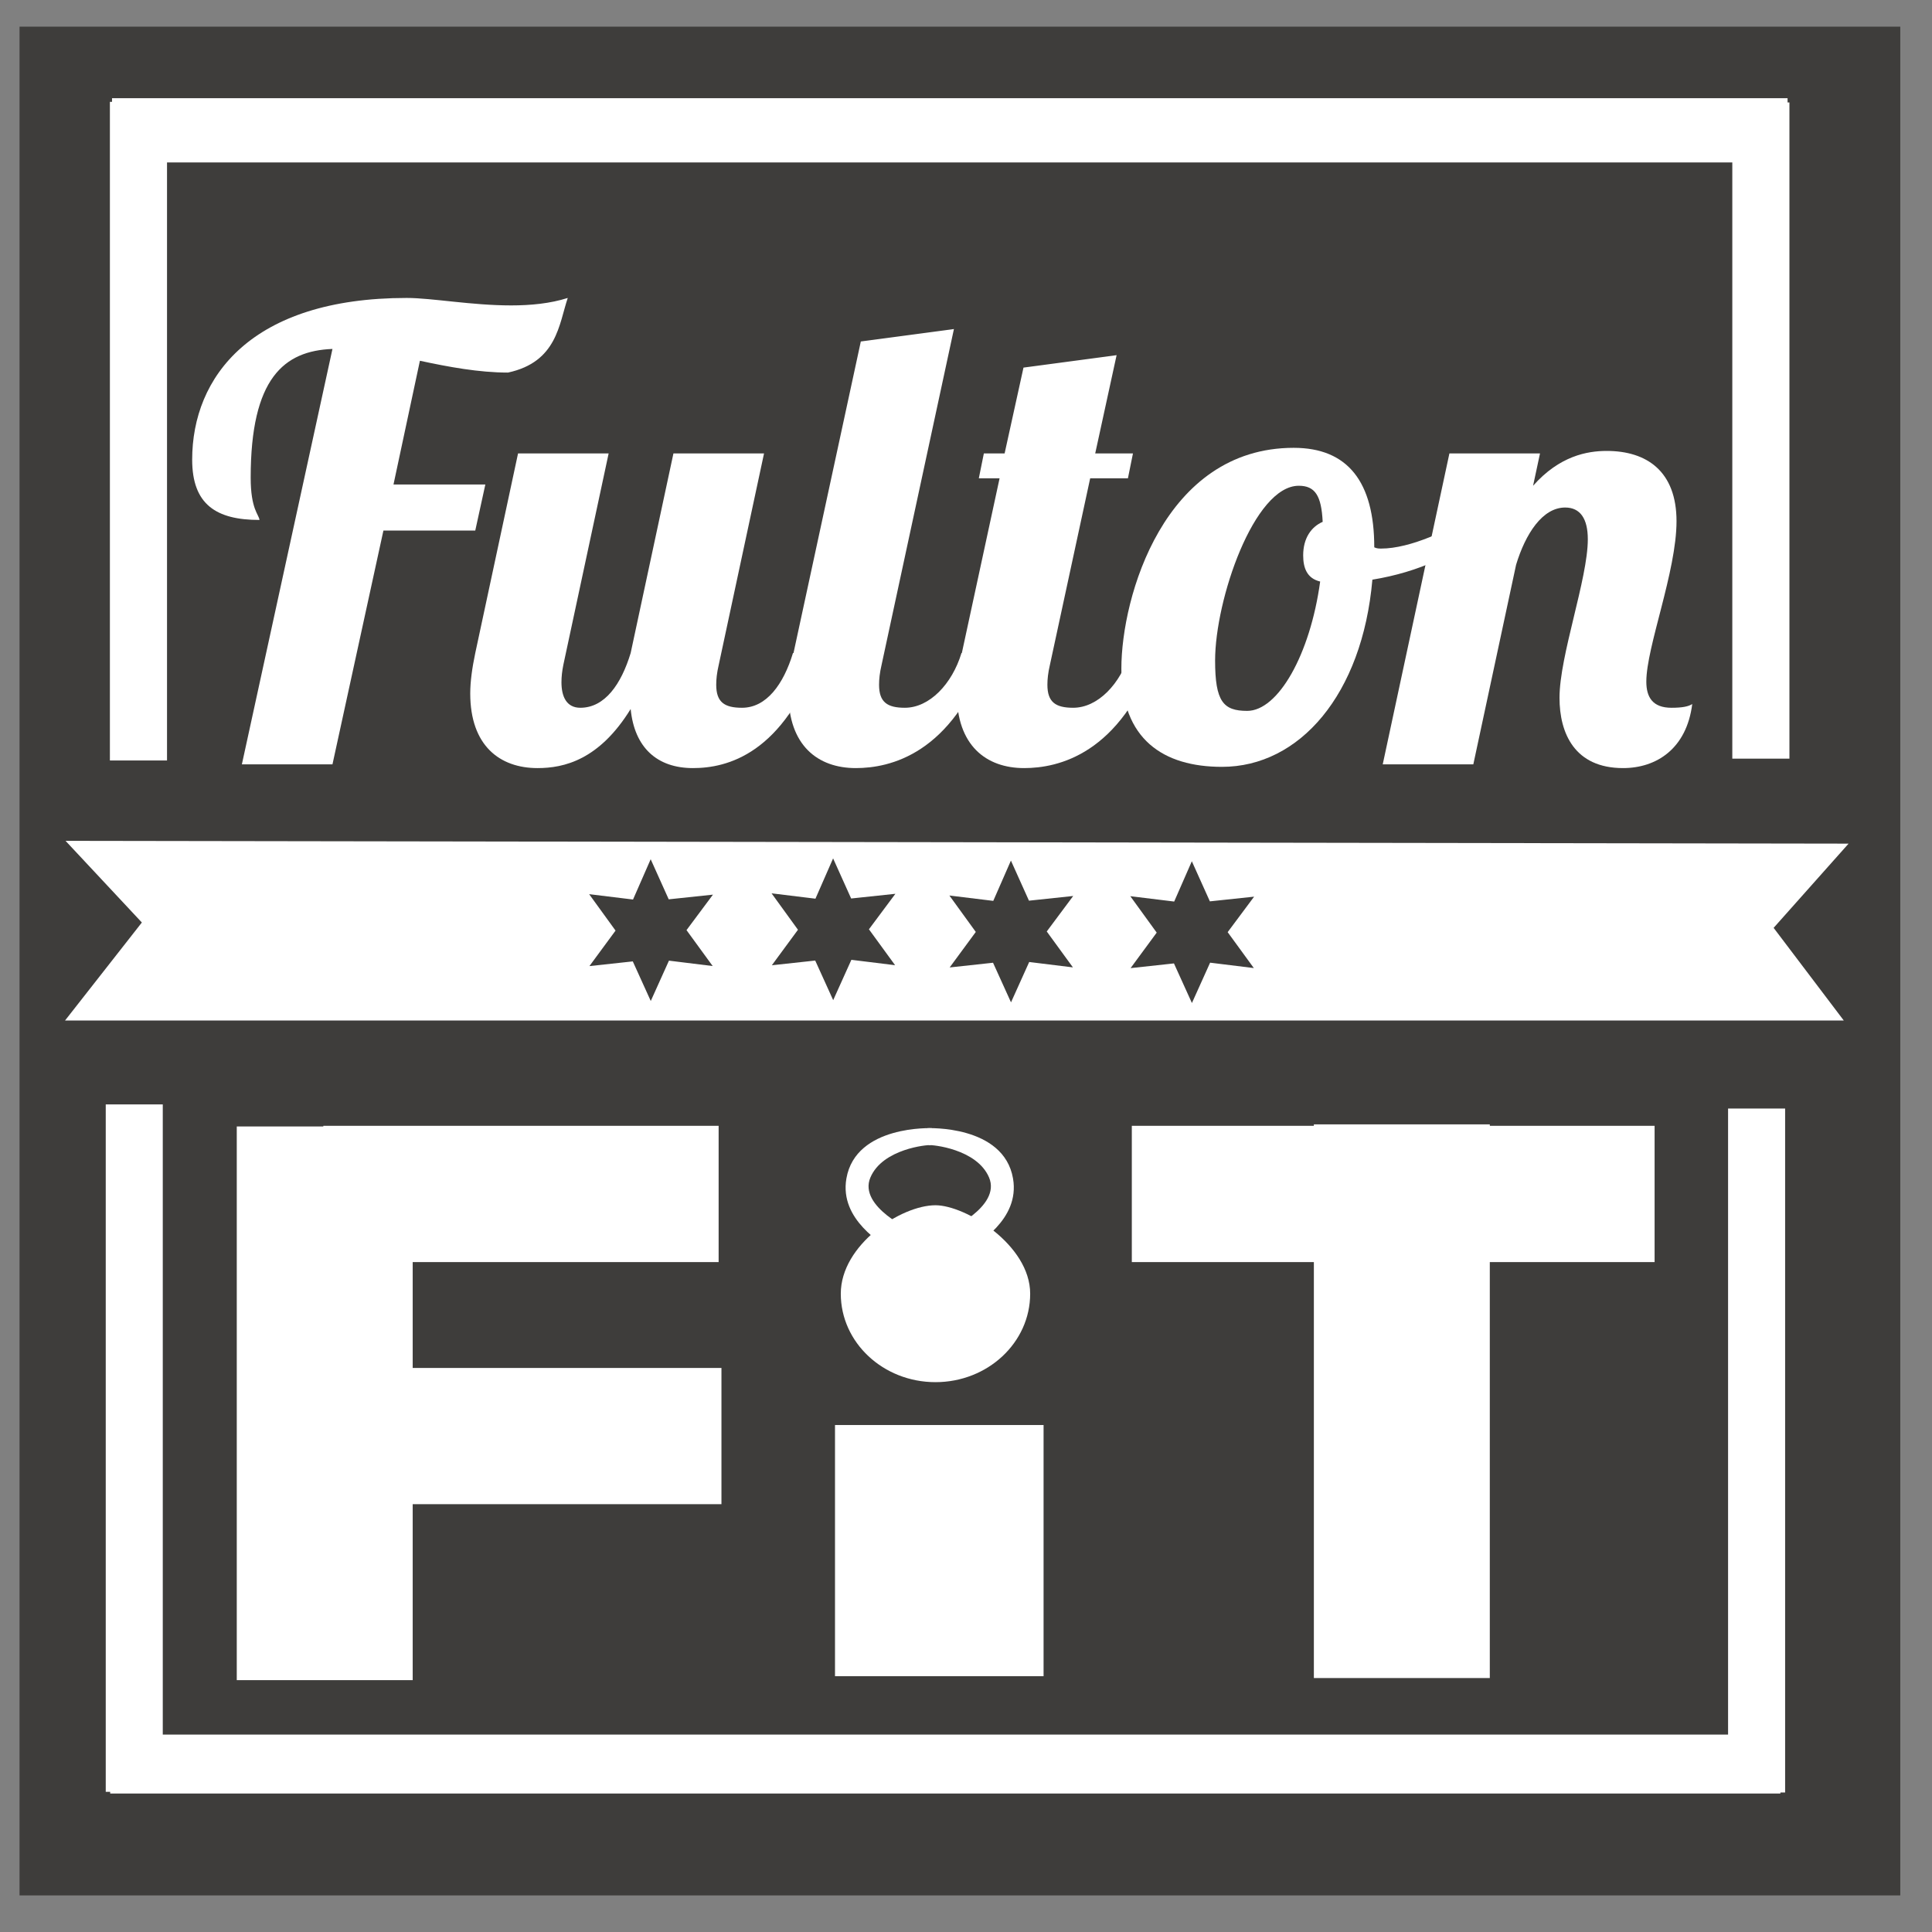 <?xml version="1.0" encoding="UTF-8" standalone="no"?>
<!-- Created with Inkscape (http://www.inkscape.org/) -->

<svg
   xmlns:dc="http://purl.org/dc/elements/1.1/"
   xmlns:cc="http://creativecommons.org/ns#"
   xmlns:rdf="http://www.w3.org/1999/02/22-rdf-syntax-ns#"
   xmlns:svg="http://www.w3.org/2000/svg"
   xmlns="http://www.w3.org/2000/svg"
   xmlns:sodipodi="http://sodipodi.sourceforge.net/DTD/sodipodi-0.dtd"
   xmlns:inkscape="http://www.inkscape.org/namespaces/inkscape"
   width="70"
   height="70"
   id="svg2"
   version="1.1"
   inkscape:version="0.48.4 r9939"
   sodipodi:docname="insignia.svg">
  <rect width="100%" height="100%" fill="#808080" stroke="none"/>
  <defs
     id="defs4">
    <inkscape:perspective
       sodipodi:type="inkscape:persp3d"
       inkscape:vp_x="0 : 89.5 : 1"
       inkscape:vp_y="0 : 1000 : 0"
       inkscape:vp_z="167 : 89.5 : 1"
       inkscape:persp3d-origin="83.5 : 59.666667 : 1"
       id="perspective4434" />
    <clipPath
       id="clipPath3197"
       clipPathUnits="userSpaceOnUse">
      <path
         id="path3199"
         d="m 0,133.035 145.167,0 L 145.167,0 0,0 0,133.035 z"
         inkscape:connector-curvature="0" />
    </clipPath>
    <clipPath
       id="clipPath3105"
       clipPathUnits="userSpaceOnUse">
      <path
         id="path3107"
         d="m 0,133.035 145.167,0 L 145.167,0 0,0 0,133.035 z"
         inkscape:connector-curvature="0" />
    </clipPath>
    <clipPath
       id="clipPath2999"
       clipPathUnits="userSpaceOnUse">
      <path
         id="path3001"
         d="m 0,133.035 145.167,0 L 145.167,0 0,0 0,133.035 z"
         inkscape:connector-curvature="0" />
    </clipPath>
    <clipPath
       id="clipPath3197-0"
       clipPathUnits="userSpaceOnUse">
      <path
         id="path3199-6"
         d="m 0,133.035 145.167,0 L 145.167,0 0,0 0,133.035 z"
         inkscape:connector-curvature="0" />
    </clipPath>
    <clipPath
       id="clipPath3197-0-0"
       clipPathUnits="userSpaceOnUse">
      <path
         id="path3199-6-3"
         d="m 0,133.035 145.167,0 L 145.167,0 0,0 0,133.035 z"
         inkscape:connector-curvature="0" />
    </clipPath>
    <clipPath
       id="clipPath3197-0-0-6"
       clipPathUnits="userSpaceOnUse">
      <path
         id="path3199-6-3-0"
         d="m 0,133.035 145.167,0 L 145.167,0 0,0 0,133.035 z"
         inkscape:connector-curvature="0" />
    </clipPath>
    <clipPath
       id="clipPath3197-0-0-6-9"
       clipPathUnits="userSpaceOnUse">
      <path
         id="path3199-6-3-0-9"
         d="m 0,133.035 145.167,0 L 145.167,0 0,0 0,133.035 z"
         inkscape:connector-curvature="0" />
    </clipPath>
    <clipPath
       id="clipPath3197-0-0-6-9-3"
       clipPathUnits="userSpaceOnUse">
      <path
         id="path3199-6-3-0-9-7"
         d="m 0,133.035 145.167,0 L 145.167,0 0,0 0,133.035 z"
         inkscape:connector-curvature="0" />
    </clipPath>
  </defs>
  <sodipodi:namedview
     id="base"
     pagecolor="#ffffff"
     bordercolor="#666666"
     borderopacity="1.0"
     inkscape:pageopacity="0.0"
     inkscape:pageshadow="2"
     inkscape:zoom="7.9195959"
     inkscape:cx="28.218415"
     inkscape:cy="42.145812"
     inkscape:document-units="px"
     inkscape:current-layer="layer1-3"
     showgrid="false"
     inkscape:window-width="1440"
     inkscape:window-height="850"
     inkscape:window-x="1920"
     inkscape:window-y="0"
     inkscape:window-maximized="1"
     showguides="true"
     inkscape:guide-bbox="true" />
  <g
     inkscape:label="Layer 1"
     inkscape:groupmode="layer"
     id="layer1"
     transform="translate(0,-982.36)">
    <g
       transform="matrix(1.25,0,0,-1.25,214.316,641.134)"
       inkscape:label="fultonFit (1)"
       id="g2993">
      <g
         id="g3101"
         transform="translate(296.054,-384.5)">
        <g
           clip-path="url(#clipPath3105)"
           id="g3103"
           transform="translate(0,-0.857)">
          <g
             transform="translate(134.977,17.134)"
             id="g3109">
            <path
               id="path3111"
               style="fill:#000000;fill-opacity:1;fill-rule:nonzero;stroke:none"
               d="m 0,0 c 0,-6.958 -5.644,-12.6 -12.601,-12.6 l -100.801,0 c -6.959,0 -12.6,5.642 -12.6,12.6 l 0,100.801 c 0,6.959 5.641,12.6 12.6,12.6 l 100.801,0 C -5.644,113.401 0,107.76 0,100.801 L 0,0 z"
               inkscape:connector-curvature="0" />
          </g>
          <g
             transform="translate(134.977,17.134)"
             id="g3113">
            <path
               id="path3115"
               style="fill:none;stroke:#ffffff;stroke-width:5;stroke-linecap:butt;stroke-linejoin:miter;stroke-miterlimit:10;stroke-opacity:1;stroke-dasharray:none"
               d="m 0,0 c 0,-6.958 -5.644,-12.6 -12.601,-12.6 l -100.801,0 c -6.959,0 -12.6,5.642 -12.6,12.6 l 0,100.801 c 0,6.959 5.641,12.6 12.6,12.6 l 100.801,0 C -5.644,113.401 0,107.76 0,100.801 L 0,0 z"
               inkscape:connector-curvature="0" />
          </g>
          <path
             id="path3117"
             style="fill:#ffffff;fill-opacity:1;fill-rule:nonzero;stroke:none"
             d="m 39.238,21.7 -9.863,0 0,36.234 9.863,0 0,-36.234 z"
             inkscape:connector-curvature="0" />
          <path
             id="path3119"
             style="fill:#ffffff;fill-opacity:1;fill-rule:nonzero;stroke:none"
             d="m 29.375,57.935 21.939,0 0,-8.654 -21.939,0 0,8.654 z"
             inkscape:connector-curvature="0" />
          <path
             id="path3121"
             style="fill:#ffffff;fill-opacity:1;fill-rule:nonzero;stroke:none"
             d="m 29.375,43.644 20.53,0 0,-8.252 -20.53,0 0,8.252 z"
             inkscape:connector-curvature="0" />
          <path
             id="path3123"
             style="fill:#ffffff;fill-opacity:1;fill-rule:nonzero;stroke:none"
             d="m 76.449,21.7 -9.459,0 0,22.511 9.459,0 0,-22.511 z"
             inkscape:connector-curvature="0" />
          <path
             id="path3125"
             style="fill:#ffffff;fill-opacity:1;fill-rule:nonzero;stroke:none"
             d="m 90.466,57.833 25.159,0 0,-8.654 -25.159,0 0,8.654 z"
             inkscape:connector-curvature="0" />
          <path
             id="path3127"
             style="fill:#ffffff;fill-opacity:1;fill-rule:nonzero;stroke:none"
             d="m 107.776,21.8 -9.46,0 0,36.033 9.46,0 0,-36.033 z"
             inkscape:connector-curvature="0" />
          <g
             transform="translate(13.145,72.135)"
             id="g3129">
            <path
               id="path3131"
               style="fill:#ffffff;fill-opacity:1;fill-rule:nonzero;stroke:none"
               d="m 0,0 3.932,-5.034 -3.829,-4.9 70.706,0 0,9.934 L 0,0 z"
               inkscape:connector-curvature="0" />
          </g>
          <g
             transform="translate(130.954,72.135)"
             id="g3133">
            <path
               id="path3135"
               style="fill:#ffffff;fill-opacity:1;fill-rule:nonzero;stroke:none"
               d="m 0,0 -3.933,-5.034 3.83,-4.9 -70.706,0 0,9.934 L 0,0 z"
               inkscape:connector-curvature="0" />
          </g>
          <g
             transform="translate(42.772,99.187)"
             id="g3137">
            <path
               id="path3139"
               style="fill:#fffdfd;fill-opacity:1;fill-rule:nonzero;stroke:none"
               d="m 0,0 -0.641,-3.304 -5.845,0 -3.242,-16.787 -5.765,0 5.765,29.824 c -3.084,-0.136 -5.205,-2.1 -5.205,-9.244 0,-2.275 0.52,-2.632 0.56,-3.035 -2.762,0 -4.283,1.117 -4.283,4.332 0,5.939 3.763,11.608 13.652,11.608 1.601,0 4.123,-0.537 6.646,-0.537 1.24,0 2.482,0.134 3.603,0.537 C 4.684,11.519 4.564,8.796 1.441,8.036 -0.4,8.036 -2.322,8.439 -4.164,8.883 L -5.845,0 0,0 z"
               inkscape:connector-curvature="0" />
          </g>
          <g
             transform="translate(60.43,101.419)"
             id="g3141">
            <path
               id="path3143"
               style="fill:#fffdfd;fill-opacity:1;fill-rule:nonzero;stroke:none"
               d="m 0,0 -2.883,-15.179 c -0.119,-0.58 -0.16,-1.028 -0.16,-1.429 0,-1.249 0.522,-1.65 1.643,-1.65 1.56,0 2.641,1.695 3.242,3.928 l 1.681,0 c -2.282,-7.278 -5.884,-8.26 -8.046,-8.26 -2.282,0 -3.723,1.474 -3.963,4.24 -2.002,-3.659 -4.244,-4.24 -5.926,-4.24 -2.402,0 -4.284,1.608 -4.284,5.358 0,0.846 0.12,1.831 0.321,2.902 l 2.722,14.33 5.764,0 -2.882,-15.179 c -0.081,-0.446 -0.12,-0.849 -0.12,-1.25 0,-1.028 0.321,-1.829 1.202,-1.829 1.56,0 2.601,1.695 3.203,3.928 L -5.764,0 0,0 z"
               inkscape:connector-curvature="0" />
          </g>
          <g
             transform="translate(72.405,110.349)"
             id="g3145">
            <path
               id="path3147"
               style="fill:#fffdfd;fill-opacity:1;fill-rule:nonzero;stroke:none"
               d="m 0,0 -4.604,-24.109 c -0.121,-0.579 -0.161,-1.028 -0.161,-1.429 0,-1.249 0.522,-1.65 1.642,-1.65 1.561,0 3.003,1.695 3.603,3.928 l 1.683,0 c -2.283,-7.278 -6.247,-8.26 -8.408,-8.26 -2.402,0 -4.284,1.608 -4.284,5.358 0,0.847 0.12,1.831 0.32,2.902 L -5.925,-0.893 0,0 z"
               inkscape:connector-curvature="0" />
          </g>
          <g
             transform="translate(82.657,108.472)"
             id="g3149">
            <path
               id="path3151"
               style="fill:#fffdfd;fill-opacity:1;fill-rule:nonzero;stroke:none"
               d="m 0,0 -1.362,-7.053 2.402,0 -0.32,-1.786 -2.403,0 -2.562,-13.393 c -0.12,-0.58 -0.159,-1.028 -0.159,-1.429 0,-1.25 0.518,-1.651 1.64,-1.651 1.562,0 3.003,1.695 3.604,3.929 l 1.681,0 c -2.282,-7.278 -6.246,-8.26 -8.408,-8.26 -2.401,0 -4.283,1.607 -4.283,5.357 0,0.847 0.119,1.832 0.32,2.903 l 2.402,12.544 -1.322,0 0.322,1.786 1.32,0 1.201,6.161 L 0,0 z"
               inkscape:connector-curvature="0" />
          </g>
          <g
             transform="translate(95.507,92.222)"
             id="g3153">
            <path
               id="path3155"
               style="fill:#fffdfd;fill-opacity:1;fill-rule:nonzero;stroke:none"
               d="m 0,0 c -0.84,0.224 -1.079,0.982 -1.079,1.875 0,1.25 0.518,2.053 1.24,2.411 -0.081,1.875 -0.479,2.589 -1.521,2.589 -2.843,0 -5.325,-8.17 -5.325,-12.544 0,-2.949 0.52,-3.617 2.043,-3.617 1.961,0 4.003,4.018 4.642,9.286 M 3.444,2.455 C 3.605,2.368 3.766,2.368 3.885,2.368 c 1.842,0 4.442,1.337 6.166,2.678 L 10.408,3.84 C 8.89,2.01 6.246,0.668 3.324,0.133 2.684,-8.125 -1.32,-13.304 -6.243,-13.304 c -3.724,0 -6.405,1.964 -6.405,7.054 0,5.133 2.72,15.848 10.967,15.848 3.443,0 5.125,-2.455 5.125,-7.143"
               inkscape:connector-curvature="0" />
          </g>
          <g
             transform="translate(111.004,97.534)"
             id="g3157">
            <path
               id="path3159"
               style="fill:#fffdfd;fill-opacity:1;fill-rule:nonzero;stroke:none"
               d="m 0,0 c -1.442,0 -2.521,-1.874 -3.12,-4.108 l -2.724,-14.33 -5.765,0 4.243,22.323 5.763,0 -0.439,-2.322 c 1.682,2.144 3.445,2.5 4.685,2.5 2.562,0 4.443,-1.472 4.443,-5.044 0,-3.617 -1.92,-9.019 -1.92,-11.52 0,-1.115 0.399,-1.873 1.601,-1.873 0.681,0 1.079,0.087 1.322,0.267 -0.362,-3.215 -2.284,-4.598 -4.406,-4.598 -3.081,0 -4.043,2.5 -4.043,5.046 0,3.035 1.802,8.525 1.802,11.383 C 1.442,-0.802 0.96,0 0,0"
               inkscape:connector-curvature="0" />
          </g>
          <path
             id="path3161"
             style="fill:#ffffff;fill-opacity:1;fill-rule:nonzero;stroke:none"
             d="m 21.232,75.262 -3.939,0 0,44.727 3.939,0 0,-44.727 z"
             inkscape:connector-curvature="0" />
          <path
             id="path3163"
             style="fill:#ffffff;fill-opacity:1;fill-rule:nonzero;stroke:none"
             d="m 91.47,118.049 -74.177,0 0,3.939 74.177,0 0,-3.939 z"
             inkscape:connector-curvature="0" />
          <path
             id="path3165"
             style="fill:#ffffff;fill-opacity:1;fill-rule:nonzero;stroke:none"
             d="m 121.531,75.262 3.939,0 0,44.727 -3.939,0 0,-44.727 z"
             inkscape:connector-curvature="0" />
          <path
             id="path3167"
             style="fill:#ffffff;fill-opacity:1;fill-rule:nonzero;stroke:none"
             d="m 89.292,118.049 36.178,0 0,3.939 -36.178,0 0,-3.939 z"
             inkscape:connector-curvature="0" />
          <path
             id="path3169"
             style="fill:#ffffff;fill-opacity:1;fill-rule:nonzero;stroke:none"
             d="m 121.865,60.179 3.939,0 0,-44.727 -3.939,0 0,44.727 z"
             inkscape:connector-curvature="0" />
          <path
             id="path3171"
             style="fill:#ffffff;fill-opacity:1;fill-rule:nonzero;stroke:none"
             d="m 89.626,17.392 36.178,0 0,-3.939 -36.178,0 0,3.939 z"
             inkscape:connector-curvature="0" />
          <path
             id="path3173"
             style="fill:#ffffff;fill-opacity:1;fill-rule:nonzero;stroke:none"
             d="m 21.565,60.179 -3.939,0 0,-44.727 3.939,0 0,44.727 z"
             inkscape:connector-curvature="0" />
          <path
             id="path3175"
             style="fill:#ffffff;fill-opacity:1;fill-rule:nonzero;stroke:none"
             d="m 90.804,17.392 -73.178,0 0,-3.939 73.178,0 0,3.939 z"
             inkscape:connector-curvature="0" />
          <g
             transform="translate(52.934,70.969)"
             id="g3177">
            <path
               id="path3179"
               style="fill:#000000;fill-opacity:1;fill-rule:nonzero;stroke:none"
               d="M 0,0 0.951,-2.155 3.292,-1.901 1.9,-3.801 3.292,-5.702 0.951,-5.447 0,-7.603 l -0.949,2.156 -2.342,-0.255 1.391,1.901 -1.391,1.9 2.342,-0.254 L 0,0 z"
               inkscape:connector-curvature="0" />
          </g>
          <g
             transform="translate(64.934,70.969)"
             id="g3181">
            <path
               id="path3183"
               style="fill:#000000;fill-opacity:1;fill-rule:nonzero;stroke:none"
               d="M 0,0 0.95,-2.155 3.292,-1.901 1.901,-3.801 3.292,-5.702 0.95,-5.447 0,-7.603 l -0.949,2.156 -2.342,-0.255 1.391,1.901 -1.391,1.9 2.342,-0.254 L 0,0 z"
               inkscape:connector-curvature="0" />
          </g>
          <g
             transform="translate(77.935,70.969)"
             id="g3185">
            <path
               id="path3187"
               style="fill:#000000;fill-opacity:1;fill-rule:nonzero;stroke:none"
               d="M 0,0 0.949,-2.155 3.291,-1.901 1.9,-3.801 3.291,-5.702 0.949,-5.447 0,-7.603 l -0.951,2.156 -2.341,-0.255 1.392,1.901 -1.392,1.9 2.341,-0.254 L 0,0 z"
               inkscape:connector-curvature="0" />
          </g>
          <g
             transform="translate(90.935,70.969)"
             id="g3189">
            <path
               id="path3191"
               style="fill:#000000;fill-opacity:1;fill-rule:nonzero;stroke:none"
               d="M 0,0 0.949,-2.155 3.291,-1.901 1.9,-3.801 3.291,-5.702 0.949,-5.447 0,-7.603 l -0.951,2.156 -2.341,-0.255 1.392,1.901 -1.392,1.9 2.341,-0.254 L 0,0 z"
               inkscape:connector-curvature="0" />
          </g>
        </g>
      </g>
      <g
         id="g3193"
         transform="translate(299.143,-386)">
        <g
           clip-path="url(#clipPath3197)"
           id="g3195">
          <g
             transform="translate(75.993,50.655)"
             id="g3201">
            <path
               id="path3203"
               style="fill:#ffffff;fill-opacity:1;fill-rule:nonzero;stroke:none"
               d="m 0,0 c 0,-2.666 -2.16,-4.825 -4.825,-4.825 -2.663,0 -4.824,2.159 -4.824,4.825 0,2.663 3.061,4.823 4.824,4.823 C -3.289,4.823 0,2.663 0,0"
               inkscape:connector-curvature="0" />
          </g>
          <g
             transform="translate(70.753,59.681)"
             id="g3205">
            <path
               id="path3207"
               style="fill:#ffffff;fill-opacity:1;fill-rule:nonzero;stroke:none"
               d="m 0,0 c 0,0 3.892,0.19 4.366,-2.743 0.37,-2.284 -1.9,-3.556 -2.224,-3.922 -0.325,-0.365 -1.177,1.046 -1.177,1.046 0,0 2.819,1.321 2.18,2.931 -0.624,1.57 -2.921,1.791 -3.068,1.763"
               inkscape:connector-curvature="0" />
          </g>
          <g
             transform="translate(70.997,59.681)"
             id="g3209">
            <path
               id="path3211"
               style="fill:#ffffff;fill-opacity:1;fill-rule:nonzero;stroke:none"
               d="m 0,0 c 0,0 -3.891,0.19 -4.367,-2.743 -0.37,-2.284 1.901,-3.556 2.224,-3.922 0.325,-0.365 1.178,1.046 1.178,1.046 0,0 -2.819,1.321 -2.179,2.931 0.623,1.57 2.919,1.791 3.067,1.763"
               inkscape:connector-curvature="0" />
          </g>
        </g>
      </g>
      <rect
         style="fill:#3e3d3b;fill-opacity:1;fill-rule:nonzero;stroke:#000000;stroke-width:0;stroke-miterlimit:4;stroke-opacity:1;stroke-dasharray:none"
         id="rect3342"
         width="126.644"
         height="125.836"
         x="460.487"
         y="273.896"
         transform="scale(1,-1)" />
      <g
         id="layer1-7"
         transform="matrix(0.551,0,0,-0.551,-188.892,112.974)">
        <g
           style="display:inline"
           id="layer2" />
        <g
           id="g5410"
           transform="matrix(0.876,0,0,0.876,758.518,648.554)">
          <rect
             style="fill:#3e3d3b;fill-opacity:1;fill-rule:evenodd;stroke:#3e3d3b;stroke-width:0.877px;stroke-linecap:butt;stroke-linejoin:miter;stroke-opacity:1"
             id="rect2996"
             y="372.618"
             x="122.143"
             height="201.653"
             width="13.412" />
          <rect
             style="fill:#3e3d3b;fill-opacity:1;fill-rule:evenodd;stroke:#3e3d3b;stroke-width:1.427px;stroke-linecap:butt;stroke-linejoin:miter;stroke-opacity:1"
             id="rect2996-5"
             transform="matrix(0,1,-1,0,0,0)"
             y="-666.539"
             x="372.871"
             height="531.168"
             width="13.471" />
          <rect
             style="fill:#3e3d3b;fill-opacity:1;fill-rule:evenodd;stroke:#3e3d3b;stroke-width:1.427px;stroke-linecap:butt;stroke-linejoin:miter;stroke-opacity:1"
             id="rect2996-5-0"
             transform="matrix(0,1,-1,0,0,0)"
             y="-666.308"
             x="560.457"
             height="531.168"
             width="13.471" />
          <rect
             style="fill:#3e3d3b;fill-opacity:1;fill-rule:evenodd;stroke:#3e3d3b;stroke-width:0.629px;stroke-linecap:butt;stroke-linejoin:miter;stroke-opacity:1"
             id="rect2996-6"
             y="467.001"
             x="157.227"
             height="73.786"
             width="18.852" />
          <rect
             style="fill:#3e3d3b;fill-opacity:1;fill-rule:evenodd;stroke:#3e3d3b;stroke-width:0.393px;stroke-linecap:butt;stroke-linejoin:miter;stroke-opacity:1"
             id="rect2996-6-6"
             transform="matrix(0,1,-1,0,0,0)"
             y="-200.198"
             x="466.84"
             height="35.585"
             width="15.209" />
          <rect
             style="fill:#3e3d3b;fill-opacity:1;fill-rule:evenodd;stroke:#3e3d3b;stroke-width:0.393px;stroke-linecap:butt;stroke-linejoin:miter;stroke-opacity:1"
             id="rect2996-6-6-9-2"
             transform="matrix(0,1,-1,0,0,0)"
             y="-200.198"
             x="498.122"
             height="35.585"
             width="15.209" />
          <rect
             style="fill:#3e3d3b;fill-opacity:1;fill-rule:evenodd;stroke:#3e3d3b;stroke-width:0.621px;stroke-linecap:butt;stroke-linejoin:miter;stroke-opacity:1"
             id="rect2996-6-2"
             y="466.997"
             x="212.121"
             height="73.794"
             width="18.367" />
          <rect
             style="fill:#3e3d3b;fill-opacity:1;fill-rule:evenodd;stroke:#3e3d3b;stroke-width:0.621px;stroke-linecap:butt;stroke-linejoin:miter;stroke-opacity:1"
             id="rect2996-6-2-7"
             y="468.475"
             x="255.477"
             height="72.849"
             width="18.613" />
          <rect
             style="fill:#3e3d3b;fill-opacity:1;fill-rule:evenodd;stroke:#3e3d3b;stroke-width:0.479px;stroke-linecap:butt;stroke-linejoin:miter;stroke-opacity:1"
             id="rect2996-6-2-7-0"
             transform="matrix(0,1,-1,0,0,0)"
             y="-290.832"
             x="466.977"
             height="52.096"
             width="15.472" />
          <rect
             style="fill:#3e3d3b;fill-opacity:1;fill-rule:evenodd;stroke:#3e3d3b;stroke-width:0.636px;stroke-linecap:butt;stroke-linejoin:miter;stroke-opacity:1"
             id="rect2996-6-2-7-6"
             y="466.723"
             x="297.296"
             height="74.588"
             width="19.057" />
          <rect
             style="fill:#3e3d3b;fill-opacity:1;fill-rule:evenodd;stroke:#3e3d3b;stroke-width:0.636px;stroke-linecap:butt;stroke-linejoin:miter;stroke-opacity:1"
             id="rect2996-6-2-7-6-7"
             y="466.723"
             x="347.635"
             height="74.588"
             width="19.057" />
          <rect
             style="fill:#3e3d3b;fill-opacity:1;fill-rule:evenodd;stroke:#3e3d3b;stroke-width:0.518px;stroke-linecap:butt;stroke-linejoin:miter;stroke-opacity:1"
             id="rect2996-6-2-7-6-7-5"
             transform="matrix(0,1,-1,0,0,0)"
             y="-366.333"
             x="496.634"
             height="68.678"
             width="13.719" />
          <rect
             style="fill:#3e3d3b;fill-opacity:1;fill-rule:evenodd;stroke:#3e3d3b;stroke-width:0.621px;stroke-linecap:butt;stroke-linejoin:miter;stroke-opacity:1"
             id="rect2996-6-4"
             y="467.037"
             x="599.094"
             height="73.794"
             width="18.367" />
          <rect
             style="fill:#3e3d3b;fill-opacity:1;fill-rule:evenodd;stroke:#3e3d3b;stroke-width:0.386px;stroke-linecap:butt;stroke-linejoin:miter;stroke-opacity:1"
             id="rect2996-6-6-7"
             transform="matrix(0,1,-1,0,0,0)"
             y="-638.967"
             x="466.865"
             height="34.68"
             width="15.089" />
          <rect
             style="fill:#3e3d3b;fill-opacity:1;fill-rule:evenodd;stroke:#3e3d3b;stroke-width:0.383px;stroke-linecap:butt;stroke-linejoin:miter;stroke-opacity:1"
             id="rect2996-6-6-9-2-1"
             transform="matrix(0,1,-1,0,0,0)"
             y="-637.689"
             x="498.009"
             height="34.683"
             width="14.823" />
          <rect
             style="fill:#3e3d3b;fill-opacity:1;fill-rule:evenodd;stroke:#3e3d3b;stroke-width:0.383px;stroke-linecap:butt;stroke-linejoin:miter;stroke-opacity:1"
             id="rect2996-6-6-9-2-1-7"
             transform="matrix(0,1,-1,0,0,0)"
             y="-638.934"
             x="526.003"
             height="34.683"
             width="14.823" />
          <rect
             style="fill:#3e3d3b;fill-opacity:1;fill-rule:evenodd;stroke:#3e3d3b;stroke-width:0.468px;stroke-linecap:butt;stroke-linejoin:miter;stroke-opacity:1"
             id="rect2996-6-6-7-0"
             y="466.496"
             x="462.51"
             height="44.205"
             width="17.368" />
          <rect
             style="fill:#3e3d3b;fill-opacity:1;fill-rule:evenodd;stroke:#3e3d3b;stroke-width:0.468px;stroke-linecap:butt;stroke-linejoin:miter;stroke-opacity:1"
             id="rect2996-6-6-7-0-5"
             y="466.806"
             x="507.812"
             height="44.205"
             width="17.399" />
          <g
             style="font-size:40px;font-style:normal;font-variant:normal;font-weight:normal;font-stretch:normal;line-height:125%;letter-spacing:0px;word-spacing:0px;fill:#3e3d3b;fill-opacity:1;stroke:none;font-family:'Lobster 1.4';-inkscape-font-specification:'Lobster 1.4,'"
             id="flowRoot4135"
             transform="matrix(1.622,0,0,1.604,1119.511,-301.392)">
            <path
               inkscape:connector-curvature="0"
               id="path5541"
               d="m -480.809,449.217 1.68,-7.96 c 1.84,0.4 3.76,0.76 5.6,0.76 3.12,-0.68 3.24,-3.12 3.8,-4.8 -1.12,0.36 -2.36,0.48 -3.6,0.48 -2.52,0 -5.04,-0.48 -6.64,-0.48 -9.88,0 -13.64,5.08 -13.64,10.4 0,2.88 1.52,3.88 4.28,3.88 -0.04,-0.36 -0.56,-0.68 -0.56,-2.72 0,-6.4 2.12,-8.16 5.2,-8.28 l -5.76,26.72 5.76,0 3.24,-15.04 5.84,0 0.64,-2.96 -5.84,0" />
            <path
               inkscape:connector-curvature="0"
               id="path5543"
               d="m -463.009,447.217 -2.72,12.84 c -0.6,2 -1.64,3.52 -3.2,3.52 -0.88,0 -1.2,-0.72 -1.2,-1.64 0,-0.36 0.04,-0.72 0.12,-1.12 l 2.88,-13.6 -5.76,0 -2.72,12.84 c -0.2,0.96 -0.32,1.84 -0.32,2.6 0,3.36 1.88,4.8 4.28,4.8 1.68,0 3.92,-0.52 5.92,-3.8 0.24,2.48 1.68,3.8 3.96,3.8 2.16,0 5.76,-0.88 8.04,-7.4 l -1.68,0 c -0.6,2 -1.68,3.52 -3.24,3.52 -1.12,0 -1.64,-0.36 -1.64,-1.48 0,-0.36 0.04,-0.76 0.16,-1.28 l 2.88,-13.6 -5.76,0" />
            <path
               inkscape:connector-curvature="0"
               id="path5545"
               d="m -451.095,440.017 -4.28,20.04 c -0.2,0.96 -0.32,1.84 -0.32,2.6 0,3.36 1.88,4.8 4.28,4.8 2.16,0 6.12,-0.88 8.4,-7.4 l -1.68,0 c -0.6,2 -2.04,3.52 -3.6,3.52 -1.12,0 -1.64,-0.36 -1.64,-1.48 0,-0.36 0.04,-0.76 0.16,-1.28 l 4.6,-21.6 -5.92,0.8" />
            <path
               inkscape:connector-curvature="0"
               id="path5547"
               d="m -440.752,441.697 -1.2,5.52 -1.32,0 -0.32,1.6 1.32,0 -2.4,11.24 c -0.2,0.96 -0.32,1.84 -0.32,2.6 0,3.36 1.88,4.8 4.28,4.8 2.16,0 6.12,-0.88 8.4,-7.4 l -1.68,0 c -0.6,2 -2.04,3.52 -3.6,3.52 -1.12,0 -1.64,-0.36 -1.64,-1.48 0,-0.36 0.04,-0.76 0.16,-1.28 l 2.56,-12 2.4,0 0.32,-1.6 -2.4,0 1.36,-6.32 -5.92,0.8" />
            <path
               inkscape:connector-curvature="0"
               id="path5549"
               d="m -423.569,446.857 c -8.24,0 -10.96,9.6 -10.96,14.2 0,4.56 2.68,6.32 6.4,6.32 4.92,0 8.92,-4.64 9.56,-12.04 2.92,-0.48 5.56,-1.68 7.08,-3.32 l -0.36,-1.08 c -1.72,1.2 -4.32,2.4 -6.16,2.4 -0.12,0 -0.28,0 -0.44,-0.08 0,-4.2 -1.68,-6.4 -5.12,-6.4 m -2.96,16.92 c -1.52,0 -2.04,-0.6 -2.04,-3.24 0,-3.92 2.48,-11.24 5.32,-11.24 1.04,0 1.44,0.64 1.52,2.32 -0.72,0.32 -1.24,1.04 -1.24,2.16 0,0.8 0.24,1.48 1.08,1.68 -0.64,4.72 -2.68,8.32 -4.64,8.32" />
            <path
               inkscape:connector-curvature="0"
               id="path5551"
               d="m -404.871,452.737 c 0,2.56 -1.8,7.48 -1.8,10.2 0,2.28 0.96,4.52 4.04,4.52 2.12,0 4.04,-1.24 4.4,-4.12 -0.24,0.16 -0.64,0.24 -1.32,0.24 -1.2,0 -1.6,-0.68 -1.6,-1.68 0,-2.24 1.92,-7.08 1.92,-10.32 0,-3.2 -1.88,-4.52 -4.44,-4.52 -1.24,0 -3,0.32 -4.68,2.24 l 0.44,-2.08 -5.76,0 -4.24,20 5.76,0 2.72,-12.84 c 0.6,-2 1.68,-3.68 3.12,-3.68 0.96,0 1.44,0.72 1.44,2.04" />
          </g>
          <g
             id="g5448"
             transform="matrix(0.977,0,0,0.977,-10.798,-199.254)">
            <path
               inkscape:connector-curvature="0"
               style="fill:#000000;fill-opacity:0;stroke:#3e3d3b;stroke-width:61.692;stroke-miterlimit:4.8;stroke-opacity:1;stroke-dasharray:none"
               id="path5280-4-1"
               transform="matrix(-0.286,0,0,-0.295,386.236,942.517)"
               d="m -71.721,755.377 a 104.046,100.005 0 1 1 -0.002,-0.541" />
            <path
               inkscape:connector-curvature="0"
               style="fill:#000000;fill-opacity:0;stroke:#3e3d3b;stroke-width:61.692;stroke-miterlimit:4.8;stroke-opacity:1;stroke-dasharray:none"
               id="path5280-4-1-6"
               transform="matrix(0.286,0,0,0.295,485.647,496.817)"
               d="m -71.721,755.377 a 104.046,100.005 0 1 1 -0.002,-0.541" />
          </g>
          <path
             inkscape:connector-curvature="0"
             style="fill:#ff0000;fill-opacity:0;stroke:#3e3d3b;stroke-width:17.344;stroke-miterlimit:4.8;stroke-opacity:1;stroke-dasharray:none"
             id="path5370"
             transform="matrix(1.074,0,0,0.98,494.639,218.489)"
             d="m 20.357,297.719 a 21.071,22.143 0 1 1 -42.14,-0.367" />
          <path
             inkscape:connector-curvature="0"
             style="fill:#ff0000;fill-opacity:0;stroke:#3e3d3b;stroke-width:20.755;stroke-miterlimit:4.8;stroke-opacity:1;stroke-dasharray:none"
             id="path5372-1"
             transform="matrix(0.112,-0.711,0.906,0.142,410.702,533.015)"
             d="M 72.056,156.998 A 20.357,19.425 0 1 1 40.769,142.456" />
          <path
             inkscape:connector-curvature="0"
             style="fill:#ff0000;fill-opacity:0;stroke:#3e3d3b;stroke-width:20.755;stroke-miterlimit:4.8;stroke-opacity:1;stroke-dasharray:none"
             id="path5372-1-6"
             transform="matrix(-0.119,0.71,-0.904,-0.152,711.242,476.557)"
             d="M 71.942,156.071 A 20.357,19.425 0 1 1 40.612,142.553" />
          <path
             inkscape:connector-curvature="0"
             style="fill:#ffffff;fill-opacity:1;fill-rule:nonzero;stroke:#000000;stroke-width:0;stroke-linecap:butt;stroke-linejoin:miter;stroke-miterlimit:4;stroke-opacity:1;stroke-dasharray:none"
             id="path5953"
             d="m 538.376,401.471 -12.959,13.912 -5.717,-7.432 16.199,-9.338 z" />
          <path
             inkscape:connector-curvature="0"
             style="fill:#000000;fill-opacity:0;fill-rule:nonzero;stroke:#3e3d3b;stroke-width:0;stroke-miterlimit:4;stroke-opacity:1;stroke-dasharray:none"
             id="path5971"
             transform="matrix(0.755,0,0,0.755,119.813,365.283)"
             d="m 560.564,220.16 c -0.748,-0.81 -1.984,-2.62 -2.572,-3.766 l -0.406,-0.793 8.483,-4.711 c 4.666,-2.591 8.524,-4.67 8.574,-4.62 0.075,0.075 -10.483,11.58 -12.747,13.889 l -0.686,0.7 -0.647,-0.7 0,0 z" />
          <path
             inkscape:connector-curvature="0"
             style="fill:#000000;fill-opacity:0;fill-rule:nonzero;stroke:#3e3d3b;stroke-width:0;stroke-miterlimit:4;stroke-opacity:1;stroke-dasharray:none"
             id="path5973"
             transform="matrix(0.755,0,0,0.755,119.813,365.283)"
             d="" />
          <path
             inkscape:connector-curvature="0"
             style="fill:#ffffff;fill-opacity:1;fill-rule:nonzero;stroke:#000000;stroke-width:0;stroke-linecap:butt;stroke-linejoin:miter;stroke-miterlimit:4;stroke-opacity:1;stroke-dasharray:none"
             id="path5953-3"
             d="m 577.002,410.499 12.959,-13.912 5.717,7.432 -16.199,9.338 z" />
          <rect
             style="fill:#ffffff;fill-opacity:1;fill-rule:nonzero;stroke:#3e3d3b;stroke-width:0;stroke-miterlimit:4;stroke-opacity:1;stroke-dasharray:none"
             id="rect5993"
             y="465.708"
             x="525.161"
             height="56.328"
             width="8.085" />
          <rect
             style="fill:#ffffff;fill-opacity:1;fill-rule:nonzero;stroke:#3e3d3b;stroke-width:0;stroke-miterlimit:4;stroke-opacity:1;stroke-dasharray:none"
             id="rect5993-1"
             y="464.764"
             x="457.244"
             height="56.328"
             width="5.121" />
          <rect
             style="fill:#ffffff;fill-opacity:1;fill-rule:nonzero;stroke:#3e3d3b;stroke-width:0;stroke-miterlimit:4;stroke-opacity:1;stroke-dasharray:none"
             id="rect5993-2"
             y="455.871"
             x="480.153"
             height="56.328"
             width="27.221" />
          <rect
             style="fill:#ffffff;fill-opacity:1;fill-rule:evenodd;stroke:#3e3d3b;stroke-width:0.481px;stroke-linecap:butt;stroke-linejoin:miter;stroke-opacity:1"
             id="rect2996-7-7"
             y="-308.036"
             x="-500.174"
             height="96.391"
             width="8.44"
             transform="scale(-1,-1)" />
          <rect
             style="fill:#ffffff;fill-opacity:1;fill-rule:evenodd;stroke:#3e3d3b;stroke-width:0.48px;stroke-linecap:butt;stroke-linejoin:miter;stroke-opacity:1"
             id="rect2996-7-2-3"
             y="-308.125"
             x="-726.531"
             height="95.909"
             width="8.441"
             transform="scale(-1,-1)" />
          <rect
             style="fill:#ffffff;fill-opacity:1;fill-rule:evenodd;stroke:none"
             id="rect2996-7-2-1-5"
             y="492.597"
             x="-308.03"
             height="233.037"
             width="8.223"
             transform="matrix(0,-1,1,0,0,0)" />
          <rect
             style="fill:#ffffff;fill-opacity:1;fill-rule:evenodd;stroke:#3e3d3b;stroke-width:0.47px;stroke-linecap:butt;stroke-linejoin:miter;stroke-opacity:1"
             id="rect2996-7-7-5"
             y="71.85"
             x="718.686"
             height="92.026"
             width="8.442" />
          <rect
             style="fill:#ffffff;fill-opacity:1;fill-rule:evenodd;stroke:#3e3d3b;stroke-width:0.471px;stroke-linecap:butt;stroke-linejoin:miter;stroke-opacity:1"
             id="rect2996-7-2-3-8"
             y="71.764"
             x="492.322"
             height="92.366"
             width="8.441" />
          <rect
             style="fill:#ffffff;fill-opacity:1;fill-rule:evenodd;stroke:#ffffff;stroke-width:0.739;stroke-linecap:butt;stroke-linejoin:miter;stroke-miterlimit:4;stroke-opacity:1;stroke-dasharray:none"
             id="rect2996-7-2-1-5-6"
             y="-726.26"
             x="71.864"
             height="233.037"
             width="8.223"
             transform="matrix(0,1,-1,0,0,0)" />
          <path
             style="fill:none;stroke:#000000;stroke-width:1px;stroke-linecap:butt;stroke-linejoin:miter;stroke-opacity:1"
             d="m 158.594,84.298 -4.924,6.44 5.177,6.061 -147.284,0.148 4.821,-6.25 -4.944,-6.306 z"
             id="path4430"
             inkscape:connector-curvature="0"
             transform="matrix(1.658,0,0,1.658,153.292,4.443)" />
          <path
             style="fill:#ffffff;fill-opacity:1;stroke:#000000;stroke-width:0;stroke-linecap:butt;stroke-linejoin:miter;stroke-miterlimit:4;stroke-opacity:1;stroke-dasharray:none"
             d="m 735.143,175.499 -10.456,11.75 9.787,12.925 -248.172,0 10.717,-13.672 -10.646,-11.393 z"
             id="path4450"
             inkscape:connector-curvature="0"
             sodipodi:nodetypes="ccccccc" />
          <rect
             style="fill:#ffffff;fill-opacity:1;fill-rule:nonzero;stroke:none"
             id="rect4452-5-9-2"
             width="66.138"
             height="19.624"
             x="509.802"
             y="-575.145"
             transform="matrix(0.003,1,-1,0.001,0,0)" />
          <rect
             style="fill:#ffffff;fill-opacity:1;fill-rule:nonzero;stroke:none"
             id="rect4452-5-9-2-1"
             width="79.11"
             height="19.624"
             x="496.098"
             y="-416.049"
             transform="matrix(0.002,1,-1,0.002,0,0)" />
          <rect
             style="fill:#ffffff;fill-opacity:1;fill-rule:nonzero;stroke:none"
             id="rect4452-5-9-2-9"
             width="66.138"
             height="19.624"
             x="-462.747"
             y="-515.933"
             transform="matrix(-1,0.003,-0.001,-1,0,0)" />
          <rect
             style="fill:#ffffff;fill-opacity:1;fill-rule:nonzero;stroke:none"
             id="rect4452-5-9-2-9-4"
             width="66.138"
             height="19.624"
             x="-463.119"
             y="-547.748"
             transform="matrix(-1,0.003,-0.001,-1,0,0)" />
          <rect
             style="fill:#ffffff;fill-opacity:1;fill-rule:nonzero;stroke:none"
             id="rect4452-5-9-2-9-4-7"
             width="66.138"
             height="19.624"
             x="-596.283"
             y="-516.276"
             transform="matrix(-1,0.003,-0.001,-1,0,0)" />
          <rect
             style="fill:#ffffff;fill-opacity:1;fill-rule:nonzero;stroke:none"
             id="rect4452-5-9-2-8"
             width="46.472"
             height="19.624"
             x="528.546"
             y="-506.02"
             transform="matrix(0.004,1,-1,0.001,0,0)" />
          <flowRoot
             xml:space="preserve"
             id="flowRoot4655"
             style="font-size:40px;font-style:normal;font-weight:normal;line-height:125%;letter-spacing:0px;word-spacing:0px;fill:#000000;fill-opacity:1;stroke:none;font-family:Sans"
             transform="matrix(1.658,0,0,1.658,153.292,4.443)"><flowRegion
               id="flowRegion4657"><rect
                 id="rect4659"
                 width="117.178"
                 height="51.518"
                 x="375.777"
                 y="2.223" /></flowRegion><flowPara
               id="flowPara4661">Fulton</flowPara></flowRoot>          <flowRoot
             xml:space="preserve"
             id="flowRoot4663"
             style="font-size:48px;font-style:normal;font-weight:normal;line-height:125%;letter-spacing:0px;word-spacing:0px;fill:#000000;fill-opacity:1;stroke:none;font-family:Sans"
             transform="matrix(1.658,0,0,1.658,204.369,8.63)"><flowRegion
               id="flowRegion4665"><rect
                 id="rect4667"
                 width="219.203"
                 height="48.992"
                 x="183.848"
                 y="43.64"
                 style="font-size:48px" /></flowRegion><flowPara
               id="flowPara4669"
               style="font-size:48px;fill:#ffffff;fill-opacity:1;font-family:'Lobster 1.4';-inkscape-font-specification:'Lobster 1.4'">Fulton</flowPara></flowRoot>          <rect
             style="fill:#ffffff;fill-opacity:1;fill-rule:evenodd;stroke:#3e3d3b;stroke-width:0.696px;stroke-linecap:butt;stroke-linejoin:miter;stroke-opacity:1"
             id="rect2996-6-9"
             y="211.571"
             x="522.777"
             height="81.62"
             width="20.854" />
          <rect
             style="fill:#ffffff;fill-opacity:1;fill-rule:evenodd;stroke:none"
             id="rect2996-6-6-6"
             transform="matrix(0,1,-1,0,0,0)"
             y="-570.312"
             x="211.394"
             height="39.364"
             width="16.823" />
          <rect
             style="fill:#ffffff;fill-opacity:1;fill-rule:evenodd;stroke:none"
             id="rect2996-6-6-9-2-6"
             transform="matrix(0,1,-1,0,0,0)"
             y="-570.312"
             x="245.996"
             height="39.364"
             width="16.823" />
          <rect
             style="fill:#ffffff;fill-opacity:1;fill-rule:evenodd;stroke:#3e3d3b;stroke-width:0.611px;stroke-linecap:butt;stroke-linejoin:miter;stroke-opacity:1"
             id="rect2996-6-2-2"
             y="253.806"
             x="594.651"
             height="39.844"
             width="32.951" />
          <rect
             style="fill:#ffffff;fill-opacity:1;fill-rule:evenodd;stroke:none"
             id="rect2996-6-2-7-1"
             y="213.033"
             x="661.884"
             height="80.584"
             width="20.589" />
          <rect
             style="fill:#ffffff;fill-opacity:1;fill-rule:evenodd;stroke:none"
             id="rect2996-6-2-7-0-1"
             transform="matrix(0,1,-1,0,0,0)"
             y="-700.992"
             x="211.376"
             height="57.627"
             width="17.115" />
          <g
             style="font-size:40px;font-style:normal;font-variant:normal;font-weight:normal;font-stretch:normal;line-height:125%;letter-spacing:0px;word-spacing:0px;fill:#ffffff;fill-opacity:1;stroke:none;font-family:'Lobster 1.4';-inkscape-font-specification:'Lobster 1.4,'"
             id="flowRoot4135-4"
             transform="matrix(2.07,0,0,2.047,1530.631,-802.953)">
            <path
               inkscape:connector-curvature="0"
               id="path5541-4"
               d="m -480.809,449.217 1.68,-7.96 c 1.84,0.4 3.76,0.76 5.6,0.76 3.12,-0.68 3.24,-3.12 3.8,-4.8 -1.12,0.36 -2.36,0.48 -3.6,0.48 -2.52,0 -5.04,-0.48 -6.64,-0.48 -9.88,0 -13.64,5.08 -13.64,10.4 0,2.88 1.52,3.88 4.28,3.88 -0.04,-0.36 -0.56,-0.68 -0.56,-2.72 0,-6.4 2.12,-8.16 5.2,-8.28 l -5.76,26.72 5.76,0 3.24,-15.04 5.84,0 0.64,-2.96 -5.84,0"
               style="fill:#ffffff;fill-opacity:1" />
            <path
               inkscape:connector-curvature="0"
               id="path5543-4"
               d="m -463.009,447.217 -2.72,12.84 c -0.6,2 -1.64,3.52 -3.2,3.52 -0.88,0 -1.2,-0.72 -1.2,-1.64 0,-0.36 0.04,-0.72 0.12,-1.12 l 2.88,-13.6 -5.76,0 -2.72,12.84 c -0.2,0.96 -0.32,1.84 -0.32,2.6 0,3.36 1.88,4.8 4.28,4.8 1.68,0 3.92,-0.52 5.92,-3.8 0.24,2.48 1.68,3.8 3.96,3.8 2.16,0 5.76,-0.88 8.04,-7.4 l -1.68,0 c -0.6,2 -1.68,3.52 -3.24,3.52 -1.12,0 -1.64,-0.36 -1.64,-1.48 0,-0.36 0.04,-0.76 0.16,-1.28 l 2.88,-13.6 -5.76,0"
               style="fill:#ffffff;fill-opacity:1" />
            <path
               inkscape:connector-curvature="0"
               id="path5545-2"
               d="m -451.095,440.017 -4.28,20.04 c -0.2,0.96 -0.32,1.84 -0.32,2.6 0,3.36 1.88,4.8 4.28,4.8 2.16,0 6.12,-0.88 8.4,-7.4 l -1.68,0 c -0.6,2 -2.04,3.52 -3.6,3.52 -1.12,0 -1.64,-0.36 -1.64,-1.48 0,-0.36 0.04,-0.76 0.16,-1.28 l 4.6,-21.6 -5.92,0.8"
               style="fill:#ffffff;fill-opacity:1" />
            <path
               inkscape:connector-curvature="0"
               id="path5547-8"
               d="m -440.752,441.697 -1.2,5.52 -1.32,0 -0.32,1.6 1.32,0 -2.4,11.24 c -0.2,0.96 -0.32,1.84 -0.32,2.6 0,3.36 1.88,4.8 4.28,4.8 2.16,0 6.12,-0.88 8.4,-7.4 l -1.68,0 c -0.6,2 -2.04,3.52 -3.6,3.52 -1.12,0 -1.64,-0.36 -1.64,-1.48 0,-0.36 0.04,-0.76 0.16,-1.28 l 2.56,-12 2.4,0 0.32,-1.6 -2.4,0 1.36,-6.32 -5.92,0.8"
               style="fill:#ffffff;fill-opacity:1" />
            <path
               inkscape:connector-curvature="0"
               id="path5549-0"
               d="m -423.569,446.857 c -8.24,0 -10.96,9.6 -10.96,14.2 0,4.56 2.68,6.32 6.4,6.32 4.92,0 8.92,-4.64 9.56,-12.04 2.92,-0.48 5.56,-1.68 7.08,-3.32 l -0.36,-1.08 c -1.72,1.2 -4.32,2.4 -6.16,2.4 -0.12,0 -0.28,0 -0.44,-0.08 0,-4.2 -1.68,-6.4 -5.12,-6.4 m -2.96,16.92 c -1.52,0 -2.04,-0.6 -2.04,-3.24 0,-3.92 2.48,-11.24 5.32,-11.24 1.04,0 1.44,0.64 1.52,2.32 -0.72,0.32 -1.24,1.04 -1.24,2.16 0,0.8 0.24,1.48 1.08,1.68 -0.64,4.72 -2.68,8.32 -4.64,8.32"
               style="fill:#ffffff;fill-opacity:1" />
            <path
               inkscape:connector-curvature="0"
               id="path5551-3"
               d="m -404.871,452.737 c 0,2.56 -1.8,7.48 -1.8,10.2 0,2.28 0.96,4.52 4.04,4.52 2.12,0 4.04,-1.24 4.4,-4.12 -0.24,0.16 -0.64,0.24 -1.32,0.24 -1.2,0 -1.6,-0.68 -1.6,-1.68 0,-2.24 1.92,-7.08 1.92,-10.32 0,-3.2 -1.88,-4.52 -4.44,-4.52 -1.24,0 -3,0.32 -4.68,2.24 l 0.44,-2.08 -5.76,0 -4.24,20 5.76,0 2.72,-12.84 c 0.6,-2 1.68,-3.68 3.12,-3.68 0.96,0 1.44,0.72 1.44,2.04"
               style="fill:#ffffff;fill-opacity:1" />
          </g>
        </g>
        <rect
           style="fill:#ffffff;fill-opacity:1;fill-rule:evenodd;stroke:#3e3d3b;stroke-width:0.182px;stroke-linecap:butt;stroke-linejoin:miter;stroke-opacity:1"
           id="rect2996-6-9-7"
           y="662.955"
           x="-150.189"
           height="20.805"
           width="5.616" />
        <rect
           style="fill:#ffffff;fill-opacity:1;fill-rule:evenodd;stroke:none"
           id="rect2996-6-6-6-5"
           transform="matrix(0,1,-1,0,0,0)"
           y="137.388"
           x="663.046"
           height="10.599"
           width="4.53" />
        <rect
           style="fill:#ffffff;fill-opacity:1;fill-rule:evenodd;stroke:none"
           id="rect2996-6-6-9-2-6-5"
           transform="matrix(0,1,-1,0,0,0)"
           y="137.388"
           x="672.171"
           height="10.599"
           width="4.53" />
        <rect
           style="fill:#ffffff;fill-opacity:1;fill-rule:evenodd;stroke:#3e3d3b;stroke-width:0.16px;stroke-linecap:butt;stroke-linejoin:miter;stroke-opacity:1"
           id="rect2996-6-2-2-2"
           y="673.694"
           x="-130.834"
           height="10.184"
           width="8.873" />
        <rect
           style="fill:#ffffff;fill-opacity:1;fill-rule:evenodd;stroke:none"
           id="rect2996-6-2-7-1-0"
           y="663.273"
           x="-112.729"
           height="20.596"
           width="5.545" />
        <rect
           style="fill:#ffffff;fill-opacity:1;fill-rule:evenodd;stroke:none"
           id="rect2996-6-2-7-0-1-3"
           transform="matrix(0,1,-1,0,0,0)"
           y="102.2"
           x="663.009"
           height="15.517"
           width="4.609" />
        <g
           id="g3193-6-4"
           transform="matrix(0.737,0,0,-0.737,-178.894,706.383)">
          <g
             clip-path="url(#clipPath3197-0-0-6)"
             id="g3195-2-1">
            <g
               transform="translate(75.993,50.655)"
               id="g3201-6-9">
              <path
                 id="path3203-0-8"
                 style="fill:#ffffff;fill-opacity:1;fill-rule:nonzero;stroke:none"
                 d="m 0,0 c 0,-2.666 -2.16,-4.825 -4.825,-4.825 -2.663,0 -4.824,2.159 -4.824,4.825 0,2.663 3.061,4.823 4.824,4.823 C -3.289,4.823 0,2.663 0,0"
                 inkscape:connector-curvature="0" />
            </g>
            <g
               transform="translate(70.753,59.681)"
               id="g3205-4-5">
              <path
                 id="path3207-7-7"
                 style="fill:#ffffff;fill-opacity:1;fill-rule:nonzero;stroke:none"
                 d="m 0,0 c 0,0 3.892,0.19 4.366,-2.743 0.37,-2.284 -1.9,-3.556 -2.224,-3.922 -0.325,-0.365 -1.177,1.046 -1.177,1.046 0,0 2.819,1.321 2.18,2.931 -0.624,1.57 -2.921,1.791 -3.068,1.763"
                 inkscape:connector-curvature="0" />
            </g>
            <g
               transform="translate(70.997,59.681)"
               id="g3209-2-0">
              <path
                 id="path3211-5-8"
                 style="fill:#ffffff;fill-opacity:1;fill-rule:nonzero;stroke:none"
                 d="m 0,0 c 0,0 -3.891,0.19 -4.367,-2.743 -0.37,-2.284 1.901,-3.556 2.224,-3.922 0.325,-0.365 1.178,1.046 1.178,1.046 0,0 -2.819,1.321 -2.179,2.931 0.623,1.57 2.919,1.791 3.067,1.763"
                 inkscape:connector-curvature="0" />
            </g>
          </g>
        </g>
        <g
           id="layer1-3"
           transform="matrix(1.453,0,0,1.453,6.842,-620.596)">
          <g
             id="g6604"
             transform="matrix(0.935,0,0,0.935,0.472,63.668)">
            <rect
               y="694.923"
               x="33.753"
               height="105.175"
               width="105.851"
               id="rect3342-1"
               style="fill:#3e3d3b;fill-opacity:1;fill-rule:nonzero;stroke:#000000;stroke-width:0;stroke-miterlimit:4;stroke-opacity:1;stroke-dasharray:none"
               transform="matrix(0.688,0,0,0.688,-4.71,427.231)" />
            <rect
               transform="matrix(-0.688,0,0,-0.688,-4.71,427.231)"
               width="3.404"
               height="38.883"
               x="-41.912"
               y="-794.366"
               id="rect2996-7-7-9"
               style="fill:#ffffff;fill-opacity:1;fill-rule:evenodd;stroke:#3e3d3b;stroke-width:0.194px;stroke-linecap:butt;stroke-linejoin:miter;stroke-opacity:1" />
            <rect
               transform="matrix(-0.688,0,0,-0.688,-4.71,427.231)"
               width="3.405"
               height="38.688"
               x="-133.22"
               y="-794.403"
               id="rect2996-7-2-3-3"
               style="fill:#ffffff;fill-opacity:1;fill-rule:evenodd;stroke:#3e3d3b;stroke-width:0.194px;stroke-linecap:butt;stroke-linejoin:miter;stroke-opacity:1" />
            <rect
               transform="matrix(0,-0.688,0.688,0,-4.71,427.231)"
               width="3.317"
               height="94.003"
               x="-794.364"
               y="38.855"
               id="rect2996-7-2-1-5-5"
               style="fill:#ffffff;fill-opacity:1;fill-rule:evenodd;stroke:none" />
            <rect
               width="3.405"
               height="37.122"
               x="130.055"
               y="699.093"
               id="rect2996-7-7-5-4"
               style="fill:#ffffff;fill-opacity:1;fill-rule:evenodd;stroke:#3e3d3b;stroke-width:0.19px;stroke-linecap:butt;stroke-linejoin:miter;stroke-opacity:1"
               transform="matrix(0.688,0,0,0.688,-4.71,427.231)" />
            <rect
               width="3.405"
               height="37.259"
               x="38.744"
               y="699.059"
               id="rect2996-7-2-3-8-6"
               style="fill:#ffffff;fill-opacity:1;fill-rule:evenodd;stroke:#3e3d3b;stroke-width:0.19px;stroke-linecap:butt;stroke-linejoin:miter;stroke-opacity:1"
               transform="matrix(0.688,0,0,0.688,-4.71,427.231)" />
            <rect
               transform="matrix(0,0.688,-0.688,0,-4.71,427.231)"
               width="3.317"
               height="94.003"
               x="699.099"
               y="-133.111"
               id="rect2996-7-2-1-5-6-4"
               style="fill:#ffffff;fill-opacity:1;fill-rule:evenodd;stroke:#ffffff;stroke-width:0.298;stroke-linecap:butt;stroke-linejoin:miter;stroke-miterlimit:4;stroke-opacity:1;stroke-dasharray:none" />
            <path
               sodipodi:nodetypes="ccccccc"
               inkscape:connector-curvature="0"
               id="path4450-9"
               d="m 136.694,740.903 -4.218,4.74 3.948,5.214 -100.109,0 4.323,-5.515 -4.295,-4.596 z"
               style="fill:#ffffff;fill-opacity:1;stroke:#000000;stroke-width:0;stroke-linecap:butt;stroke-linejoin:miter;stroke-miterlimit:4;stroke-opacity:1;stroke-dasharray:none"
               transform="matrix(0.688,0,0,0.688,-4.71,427.231)" />
            <g
               transform="matrix(0.609,0,0,0.602,325.805,652.638)"
               id="flowRoot4135-4-6"
               style="font-size:40px;font-style:normal;font-variant:normal;font-weight:normal;font-stretch:normal;line-height:125%;letter-spacing:0px;word-spacing:0px;fill:#ffffff;fill-opacity:1;stroke:none;font-family:'Lobster 1.4';-inkscape-font-specification:'Lobster 1.4,'">
              <path
                 style="fill:#ffffff;fill-opacity:1"
                 d="m -480.809,449.217 1.68,-7.96 c 1.84,0.4 3.76,0.76 5.6,0.76 3.12,-0.68 3.24,-3.12 3.8,-4.8 -1.12,0.36 -2.36,0.48 -3.6,0.48 -2.52,0 -5.04,-0.48 -6.64,-0.48 -9.88,0 -13.64,5.08 -13.64,10.4 0,2.88 1.52,3.88 4.28,3.88 -0.04,-0.36 -0.56,-0.68 -0.56,-2.72 0,-6.4 2.12,-8.16 5.2,-8.28 l -5.76,26.72 5.76,0 3.24,-15.04 5.84,0 0.64,-2.96 -5.84,0"
                 id="path5541-4-4"
                 inkscape:connector-curvature="0" />
              <path
                 style="fill:#ffffff;fill-opacity:1"
                 d="m -463.009,447.217 -2.72,12.84 c -0.6,2 -1.64,3.52 -3.2,3.52 -0.88,0 -1.2,-0.72 -1.2,-1.64 0,-0.36 0.04,-0.72 0.12,-1.12 l 2.88,-13.6 -5.76,0 -2.72,12.84 c -0.2,0.96 -0.32,1.84 -0.32,2.6 0,3.36 1.88,4.8 4.28,4.8 1.68,0 3.92,-0.52 5.92,-3.8 0.24,2.48 1.68,3.8 3.96,3.8 2.16,0 5.76,-0.88 8.04,-7.4 l -1.68,0 c -0.6,2 -1.68,3.52 -3.24,3.52 -1.12,0 -1.64,-0.36 -1.64,-1.48 0,-0.36 0.04,-0.76 0.16,-1.28 l 2.88,-13.6 -5.76,0"
                 id="path5543-4-2"
                 inkscape:connector-curvature="0" />
              <path
                 style="fill:#ffffff;fill-opacity:1"
                 d="m -451.095,440.017 -4.28,20.04 c -0.2,0.96 -0.32,1.84 -0.32,2.6 0,3.36 1.88,4.8 4.28,4.8 2.16,0 6.12,-0.88 8.4,-7.4 l -1.68,0 c -0.6,2 -2.04,3.52 -3.6,3.52 -1.12,0 -1.64,-0.36 -1.64,-1.48 0,-0.36 0.04,-0.76 0.16,-1.28 l 4.6,-21.6 -5.92,0.8"
                 id="path5545-2-2"
                 inkscape:connector-curvature="0" />
              <path
                 style="fill:#ffffff;fill-opacity:1"
                 d="m -440.752,441.697 -1.2,5.52 -1.32,0 -0.32,1.6 1.32,0 -2.4,11.24 c -0.2,0.96 -0.32,1.84 -0.32,2.6 0,3.36 1.88,4.8 4.28,4.8 2.16,0 6.12,-0.88 8.4,-7.4 l -1.68,0 c -0.6,2 -2.04,3.52 -3.6,3.52 -1.12,0 -1.64,-0.36 -1.64,-1.48 0,-0.36 0.04,-0.76 0.16,-1.28 l 2.56,-12 2.4,0 0.32,-1.6 -2.4,0 1.36,-6.32 -5.92,0.8"
                 id="path5547-8-3"
                 inkscape:connector-curvature="0" />
              <path
                 style="fill:#ffffff;fill-opacity:1"
                 d="m -423.569,446.857 c -8.24,0 -10.96,9.6 -10.96,14.2 0,4.56 2.68,6.32 6.4,6.32 4.92,0 8.92,-4.64 9.56,-12.04 2.92,-0.48 5.56,-1.68 7.08,-3.32 l -0.36,-1.08 c -1.72,1.2 -4.32,2.4 -6.16,2.4 -0.12,0 -0.28,0 -0.44,-0.08 0,-4.2 -1.68,-6.4 -5.12,-6.4 m -2.96,16.92 c -1.52,0 -2.04,-0.6 -2.04,-3.24 0,-3.92 2.48,-11.24 5.32,-11.24 1.04,0 1.44,0.64 1.52,2.32 -0.72,0.32 -1.24,1.04 -1.24,2.16 0,0.8 0.24,1.48 1.08,1.68 -0.64,4.72 -2.68,8.32 -4.64,8.32"
                 id="path5549-0-6"
                 inkscape:connector-curvature="0" />
              <path
                 style="fill:#ffffff;fill-opacity:1"
                 d="m -404.871,452.737 c 0,2.56 -1.8,7.48 -1.8,10.2 0,2.28 0.96,4.52 4.04,4.52 2.12,0 4.04,-1.24 4.4,-4.12 -0.24,0.16 -0.64,0.24 -1.32,0.24 -1.2,0 -1.6,-0.68 -1.6,-1.68 0,-2.24 1.92,-7.08 1.92,-10.32 0,-3.2 -1.88,-4.52 -4.44,-4.52 -1.24,0 -3,0.32 -4.68,2.24 l 0.44,-2.08 -5.76,0 -4.24,20 5.76,0 2.72,-12.84 c 0.6,-2 1.68,-3.68 3.12,-3.68 0.96,0 1.44,0.72 1.44,2.04"
                 id="path5551-3-3"
                 inkscape:connector-curvature="0" />
            </g>
            <path
               inkscape:connector-curvature="0"
               id="path4882-9"
               d="m 69.279,742.605 -0.791,1.806 -1.955,-0.239 1.179,1.627 -1.164,1.582 1.925,-0.209 0.806,1.776 0.821,-1.821 1.94,0.239 -1.164,-1.597 1.179,-1.582 -1.97,0.209 z"
               style="fill:#3e3d3b;fill-opacity:1;stroke:#3e3d3b;stroke-width:0.669px;stroke-linecap:butt;stroke-linejoin:miter;stroke-opacity:1"
               transform="matrix(0.688,0,0,0.688,-4.71,427.231)" />
            <path
               inkscape:connector-curvature="0"
               id="path4882-8-9"
               d="m 79.546,742.558 -0.791,1.806 -1.955,-0.239 1.179,1.627 -1.164,1.582 1.925,-0.209 0.806,1.776 0.821,-1.821 1.94,0.239 -1.164,-1.597 1.179,-1.582 -1.97,0.209 z"
               style="fill:#3e3d3b;fill-opacity:1;stroke:#3e3d3b;stroke-width:0.669px;stroke-linecap:butt;stroke-linejoin:miter;stroke-opacity:1"
               transform="matrix(0.688,0,0,0.688,-4.71,427.231)" />
            <path
               inkscape:connector-curvature="0"
               id="path4882-4-5"
               d="m 89.554,742.681 -0.791,1.806 -1.955,-0.239 1.179,1.627 -1.164,1.582 1.925,-0.209 0.806,1.776 0.821,-1.821 1.94,0.239 -1.164,-1.597 1.179,-1.582 -1.97,0.209 z"
               style="fill:#3e3d3b;fill-opacity:1;stroke:#3e3d3b;stroke-width:0.669px;stroke-linecap:butt;stroke-linejoin:miter;stroke-opacity:1"
               transform="matrix(0.688,0,0,0.688,-4.71,427.231)" />
            <path
               inkscape:connector-curvature="0"
               id="path4882-8-0-4"
               d="m 99.736,742.719 -0.791,1.806 -1.955,-0.239 1.179,1.627 -1.164,1.582 1.925,-0.209 0.806,1.776 0.821,-1.821 1.94,0.239 -1.164,-1.597 1.179,-1.582 -1.97,0.209 z"
               style="fill:#3e3d3b;fill-opacity:1;stroke:#3e3d3b;stroke-width:0.669px;stroke-linecap:butt;stroke-linejoin:miter;stroke-opacity:1"
               transform="matrix(0.688,0,0,0.688,-4.71,427.231)" />
            <g
               transform="matrix(0.76,0,0,-0.71,-0.109,990.364)"
               id="g3193-6-4-7">
              <g
                 id="g3195-2-1-5"
                 clip-path="url(#clipPath3197-0-0-6-9-3)">
                <g
                   id="g3201-6-9-4"
                   transform="translate(75.993,50.655)">
                  <path
                     inkscape:connector-curvature="0"
                     d="m 0,0 c 0,-2.666 -2.16,-4.825 -4.825,-4.825 -2.663,0 -4.824,2.159 -4.824,4.825 0,2.663 3.061,4.823 4.824,4.823 C -3.289,4.823 0,2.663 0,0"
                     style="fill:#ffffff;fill-opacity:1;fill-rule:nonzero;stroke:none"
                     id="path3203-0-8-3" />
                </g>
                <g
                   id="g3205-4-5-6"
                   transform="translate(70.753,59.681)">
                  <path
                     inkscape:connector-curvature="0"
                     d="m 0,0 c 0,0 3.892,0.19 4.366,-2.743 0.37,-2.284 -1.9,-3.556 -2.224,-3.922 -0.325,-0.365 -1.177,1.046 -1.177,1.046 0,0 2.819,1.321 2.18,2.931 -0.624,1.57 -2.921,1.791 -3.068,1.763"
                     style="fill:#ffffff;fill-opacity:1;fill-rule:nonzero;stroke:none"
                     id="path3207-7-7-6" />
                </g>
                <g
                   id="g3209-2-0-2"
                   transform="translate(70.997,59.681)">
                  <path
                     inkscape:connector-curvature="0"
                     d="m 0,0 c 0,0 -3.891,0.19 -4.367,-2.743 -0.37,-2.284 1.901,-3.556 2.224,-3.922 0.325,-0.365 1.178,1.046 1.178,1.046 0,0 -2.819,1.321 -2.179,2.931 0.623,1.57 2.919,1.791 3.067,1.763"
                     style="fill:#ffffff;fill-opacity:1;fill-rule:nonzero;stroke:none"
                     id="path3211-5-8-3" />
                </g>
              </g>
            </g>
            <rect
               width="6.612"
               height="21.239"
               x="27.024"
               y="948.024"
               id="rect2996-6-7-9"
               style="fill:#ffffff;fill-opacity:1;fill-rule:evenodd;stroke:#ffffff;stroke-width:0.2px;stroke-linecap:butt;stroke-linejoin:miter;stroke-opacity:1" />
            <rect
               width="5.126"
               height="15.158"
               x="957.349"
               y="-45.617"
               transform="matrix(0,1,-1,0,0,0)"
               id="rect2996-6-6-9-2-2-0"
               style="fill:#ffffff;fill-opacity:1;fill-rule:evenodd;stroke:#ffffff;stroke-width:0.149px;stroke-linecap:butt;stroke-linejoin:miter;stroke-opacity:1" />
            <rect
               width="7.929"
               height="9.579"
               x="50.162"
               y="959.558"
               id="rect2996-6-2-3-7"
               style="fill:#ffffff;fill-opacity:1;fill-rule:evenodd;stroke:#ffffff;stroke-width:0.147px;stroke-linecap:butt;stroke-linejoin:miter;stroke-opacity:1" />
            <rect
               width="5.126"
               height="15.158"
               x="947.974"
               y="-45.508"
               transform="matrix(0,1,-1,0,0,0)"
               id="rect2996-6-6-9-2-2-0-1"
               style="fill:#ffffff;fill-opacity:1;fill-rule:evenodd;stroke:#ffffff;stroke-width:0.149px;stroke-linecap:butt;stroke-linejoin:miter;stroke-opacity:1" />
            <rect
               width="6.612"
               height="21.239"
               x="68.731"
               y="947.943"
               id="rect2996-6-7-9-4"
               style="fill:#ffffff;fill-opacity:1;fill-rule:evenodd;stroke:#ffffff;stroke-width:0.2px;stroke-linecap:butt;stroke-linejoin:miter;stroke-opacity:1" />
            <rect
               width="5.105"
               height="20.072"
               x="947.985"
               y="-81.739"
               transform="matrix(0,1,-1,0,0,0)"
               id="rect2996-6-6-9-2-2-0-1-3"
               style="fill:#ffffff;fill-opacity:1;fill-rule:evenodd;stroke:#ffffff;stroke-width:0.171px;stroke-linecap:butt;stroke-linejoin:miter;stroke-opacity:1" />
          </g>
        </g>
      </g>
      <g
         id="g3193-6"
         transform="matrix(1.321,0,0,1.321,429.702,-425.853)">
        <g
           clip-path="url(#clipPath3197-0)"
           id="g3195-2">
          <g
             transform="translate(75.993,50.655)"
             id="g3201-6">
            <path
               id="path3203-0"
               style="fill:#ffffff;fill-opacity:1;fill-rule:nonzero;stroke:none"
               d="m 0,0 c 0,-2.666 -2.16,-4.825 -4.825,-4.825 -2.663,0 -4.824,2.159 -4.824,4.825 0,2.663 3.061,4.823 4.824,4.823 C -3.289,4.823 0,2.663 0,0"
               inkscape:connector-curvature="0" />
          </g>
          <g
             transform="translate(70.753,59.681)"
             id="g3205-4">
            <path
               id="path3207-7"
               style="fill:#ffffff;fill-opacity:1;fill-rule:nonzero;stroke:none"
               d="m 0,0 c 0,0 3.892,0.19 4.366,-2.743 0.37,-2.284 -1.9,-3.556 -2.224,-3.922 -0.325,-0.365 -1.177,1.046 -1.177,1.046 0,0 2.819,1.321 2.18,2.931 -0.624,1.57 -2.921,1.791 -3.068,1.763"
               inkscape:connector-curvature="0" />
          </g>
          <g
             transform="translate(70.997,59.681)"
             id="g3209-2">
            <path
               id="path3211-5"
               style="fill:#ffffff;fill-opacity:1;fill-rule:nonzero;stroke:none"
               d="m 0,0 c 0,0 -3.891,0.19 -4.367,-2.743 -0.37,-2.284 1.901,-3.556 2.224,-3.922 0.325,-0.365 1.178,1.046 1.178,1.046 0,0 -2.819,1.321 -2.179,2.931 0.623,1.57 2.919,1.791 3.067,1.763"
               inkscape:connector-curvature="0" />
          </g>
        </g>
      </g>
      <path
         style="fill:#3e3d3b;fill-opacity:1;stroke:#3e3d3b;stroke-width:0.8px;stroke-linecap:butt;stroke-linejoin:miter;stroke-opacity:1"
         d="m 496.25,-330.995 -0.946,-2.161 -2.339,0.286 1.411,-1.946 -1.393,-1.893 2.304,0.25 0.964,-2.125 0.982,2.179 2.321,-0.286 -1.393,1.911 1.411,1.893 -2.357,-0.25 z"
         id="path4882"
         inkscape:connector-curvature="0" />
      <path
         style="fill:#3e3d3b;fill-opacity:1;stroke:#3e3d3b;stroke-width:0.8px;stroke-linecap:butt;stroke-linejoin:miter;stroke-opacity:1"
         d="m 508.533,-330.939 -0.946,-2.161 -2.339,0.286 1.411,-1.946 -1.393,-1.893 2.304,0.25 0.964,-2.125 0.982,2.179 2.321,-0.286 -1.393,1.911 1.411,1.893 -2.357,-0.25 z"
         id="path4882-8"
         inkscape:connector-curvature="0" />
      <path
         style="fill:#3e3d3b;fill-opacity:1;stroke:#3e3d3b;stroke-width:0.8px;stroke-linecap:butt;stroke-linejoin:miter;stroke-opacity:1"
         d="m 529.397,-330.884 -0.946,-2.161 -2.339,0.286 1.411,-1.946 -1.393,-1.893 2.304,0.25 0.964,-2.125 0.982,2.179 2.321,-0.286 -1.393,1.911 1.411,1.893 -2.357,-0.25 z"
         id="path4882-4"
         inkscape:connector-curvature="0" />
      <path
         style="fill:#3e3d3b;fill-opacity:1;stroke:#3e3d3b;stroke-width:0.8px;stroke-linecap:butt;stroke-linejoin:miter;stroke-opacity:1"
         d="m 541.579,-330.929 -0.946,-2.161 -2.339,0.286 1.411,-1.946 -1.393,-1.893 2.304,0.25 0.964,-2.125 0.982,2.179 2.321,-0.286 -1.393,1.911 1.411,1.893 -2.357,-0.25 z"
         id="path4882-8-0"
         inkscape:connector-curvature="0" />
    </g>
  </g>
</svg>
